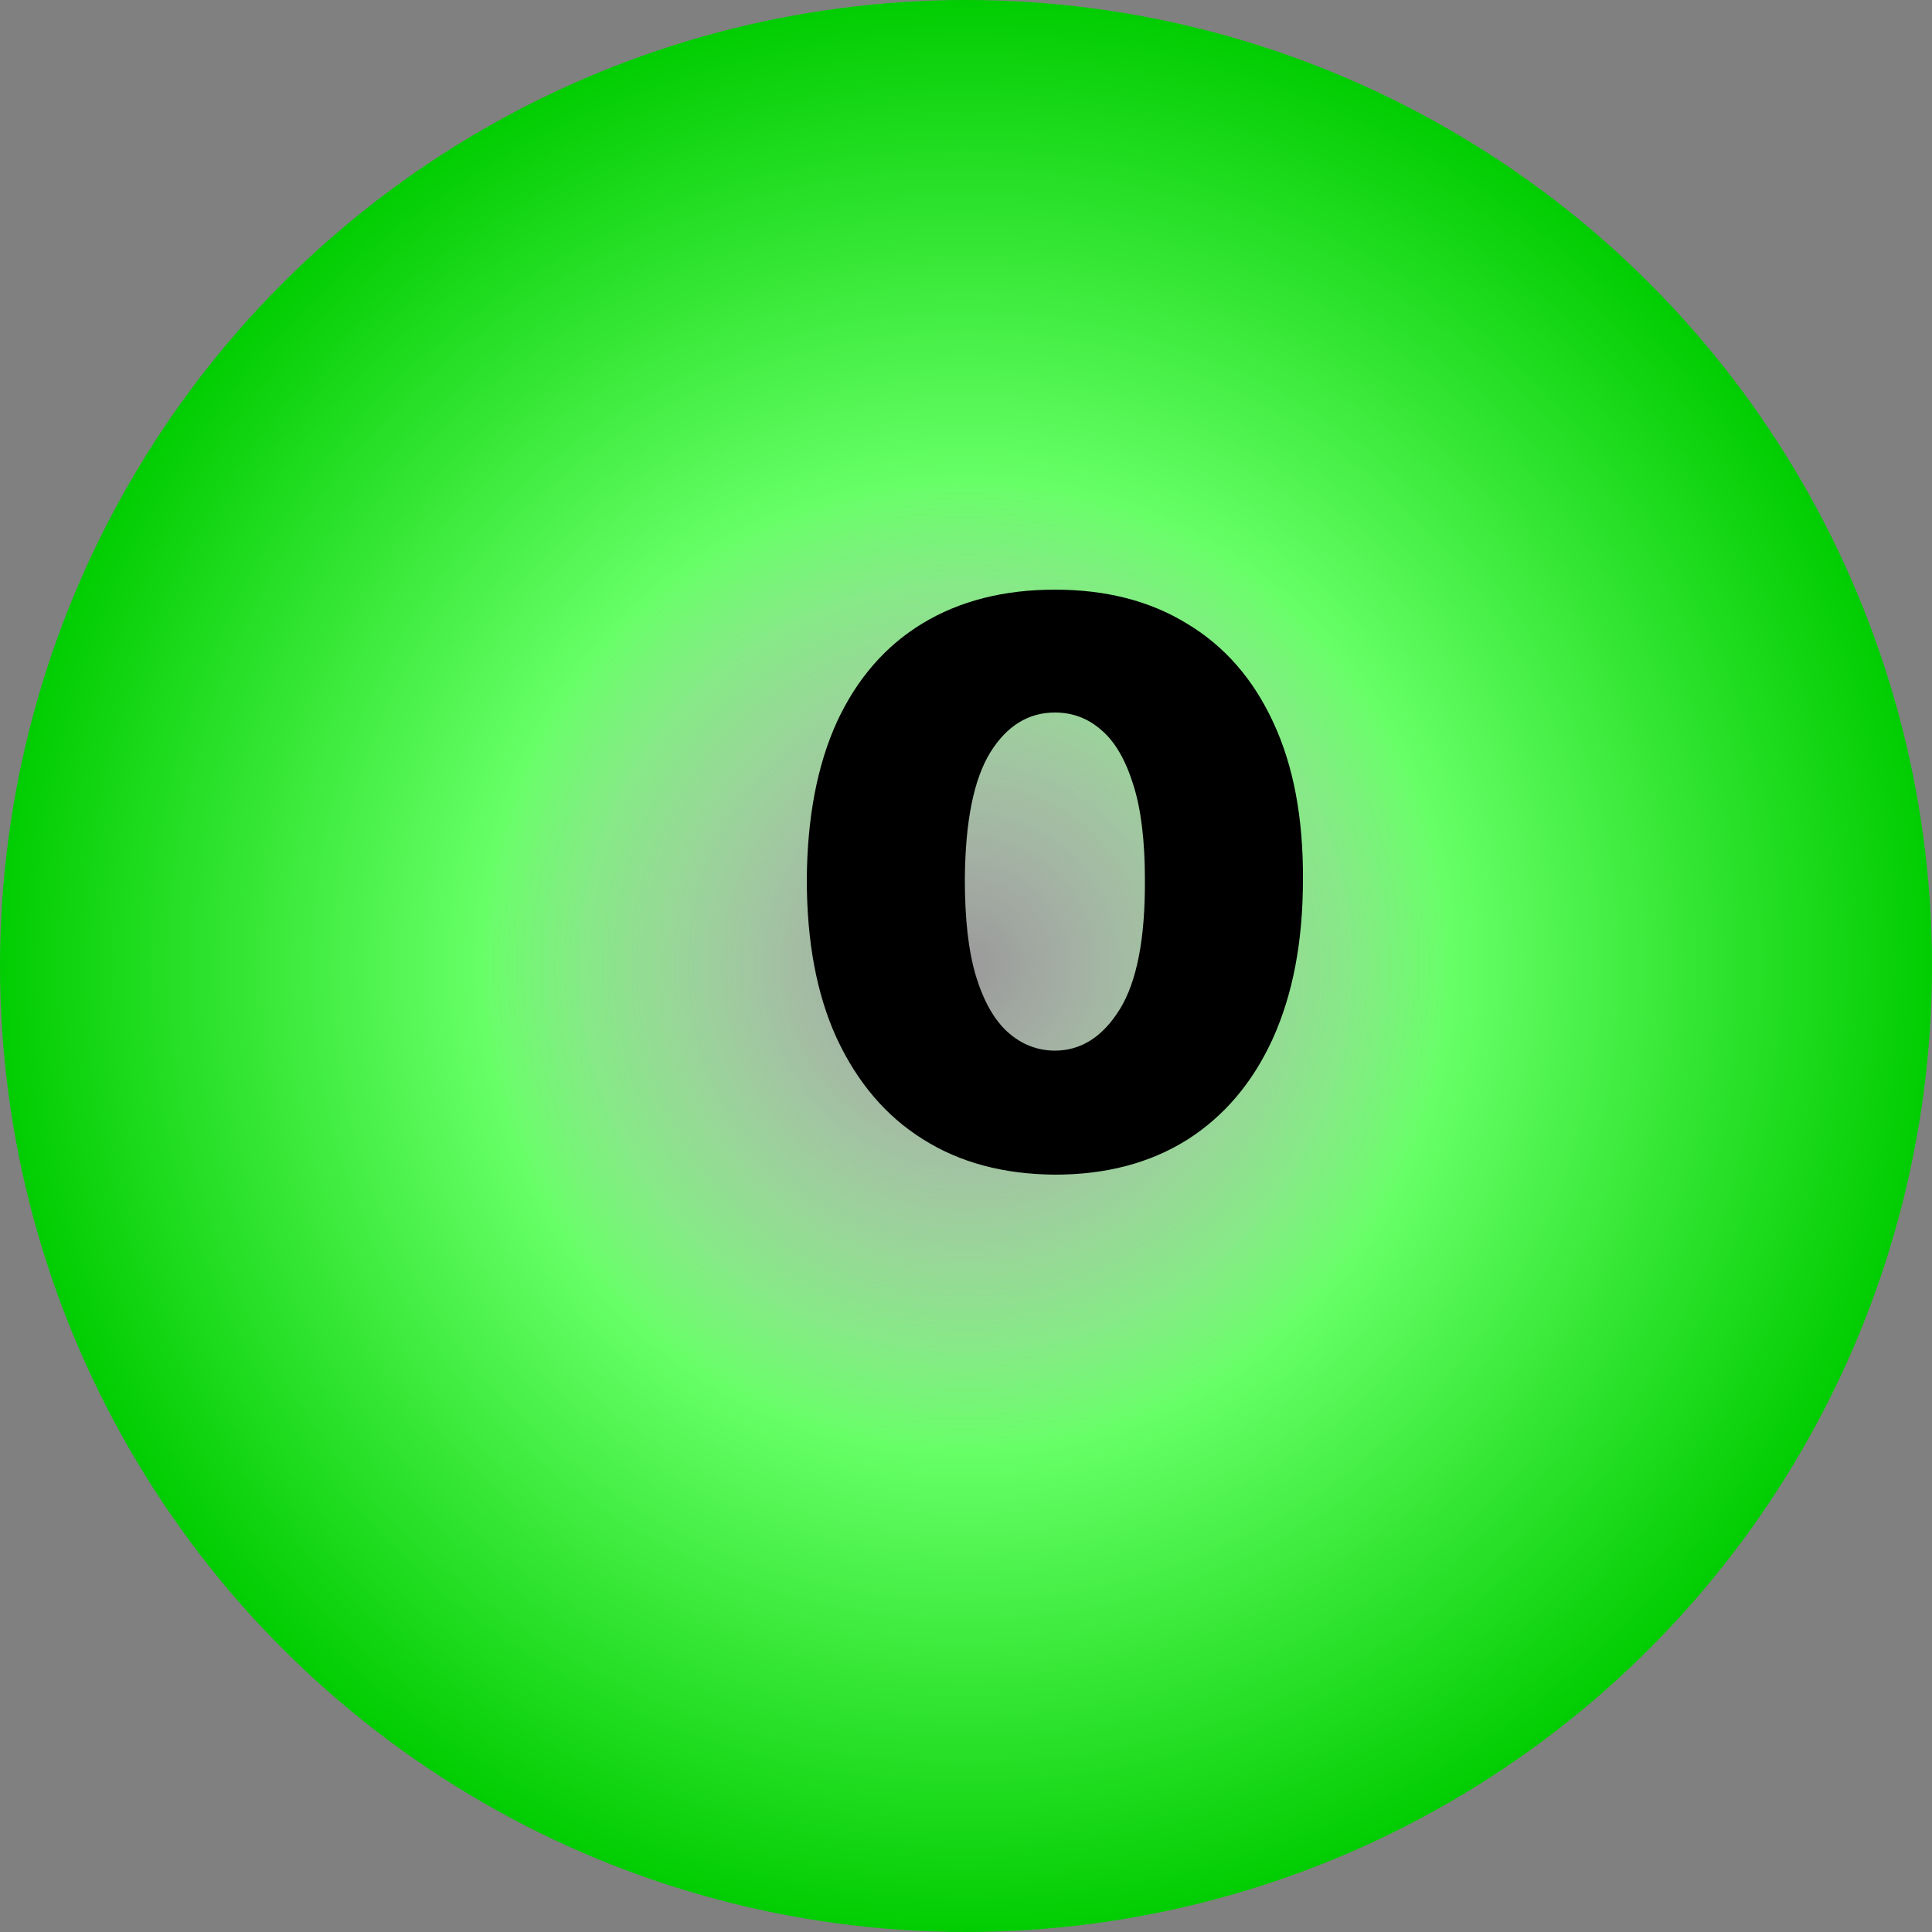 <svg width="5" height="5" viewBox="0 0 5 5" fill="none" xmlns="http://www.w3.org/2000/svg">
<rect x="0" y="0" width="5" height="5" fill="#808080" stroke="none"/>
<circle cx="2.5" cy="2.5" r="2.5" fill="url(#paint0_radial_315_18)"/>
<path d="M2.73 3.04C2.598 3.039 2.484 3.009 2.388 2.948C2.292 2.888 2.218 2.8 2.165 2.686C2.113 2.572 2.088 2.435 2.088 2.276C2.089 2.116 2.115 1.98 2.166 1.868C2.218 1.756 2.292 1.671 2.388 1.613C2.484 1.555 2.598 1.526 2.73 1.526C2.862 1.526 2.976 1.555 3.072 1.614C3.169 1.672 3.243 1.757 3.295 1.869C3.347 1.98 3.373 2.116 3.372 2.276C3.372 2.436 3.346 2.573 3.294 2.688C3.242 2.802 3.168 2.889 3.072 2.95C2.976 3.01 2.862 3.04 2.73 3.04ZM2.73 2.719C2.798 2.719 2.854 2.683 2.898 2.612C2.942 2.541 2.964 2.429 2.963 2.276C2.963 2.176 2.953 2.094 2.933 2.031C2.913 1.967 2.886 1.92 2.851 1.89C2.816 1.859 2.776 1.844 2.73 1.844C2.662 1.844 2.606 1.878 2.563 1.947C2.52 2.017 2.498 2.126 2.497 2.276C2.497 2.377 2.506 2.461 2.526 2.527C2.546 2.592 2.574 2.641 2.609 2.672C2.644 2.703 2.685 2.719 2.73 2.719Z" fill="black"/>
<defs>
<radialGradient id="paint0_radial_315_18" cx="0" cy="0" r="1" gradientUnits="userSpaceOnUse" gradientTransform="translate(2.5 2.5) rotate(90) scale(2.5)">
<stop stop-color="white" stop-opacity="0.2"/>
<stop offset="0.5" stop-color="#66FF66"/>
<stop offset="1" stop-color="#00CC00"/>
</radialGradient>
</defs>
</svg>
